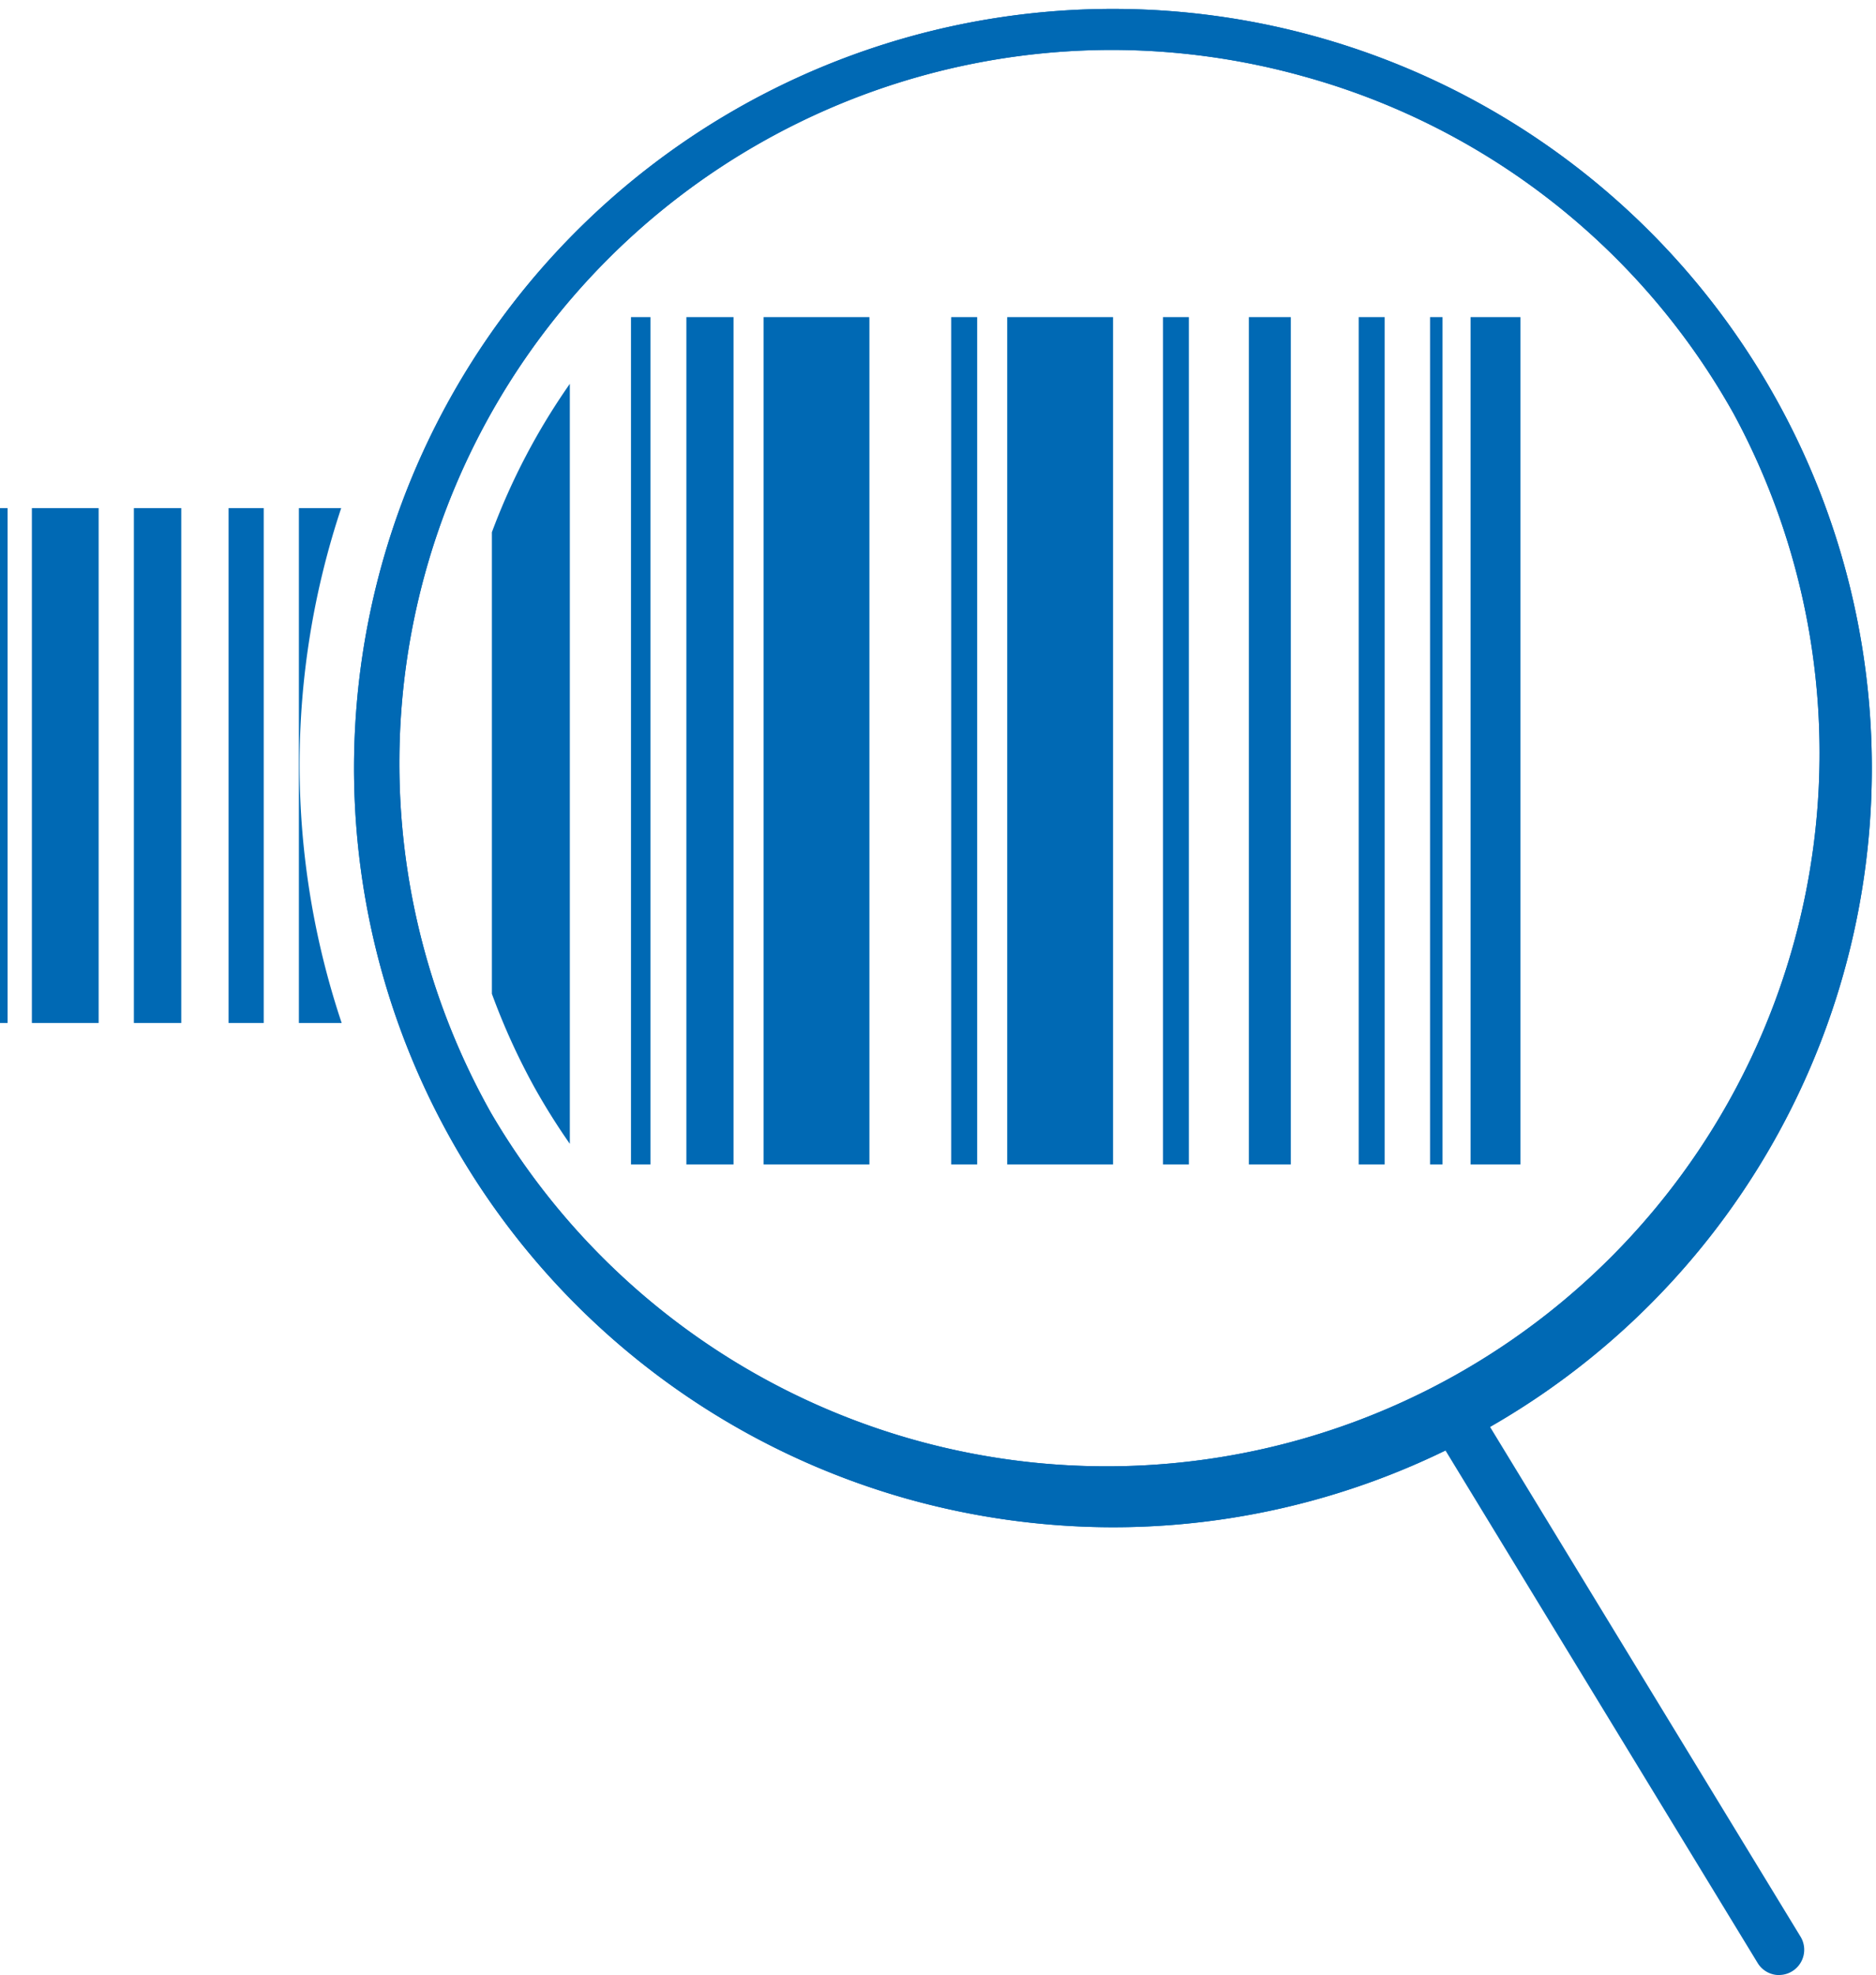 <svg xmlns="http://www.w3.org/2000/svg" width="27.365" height="28.803" viewBox="0 0 27.365 28.803">
  <g id="ePim_Blau_RGB_Beschriftet" transform="translate(-3.38 -0.26)">
    <g id="Gruppe_629" data-name="Gruppe 629" transform="translate(3.38 0.26)">
      <g id="Gruppe_608" data-name="Gruppe 608" transform="translate(5.094)">
        <path id="Pfad_280" data-name="Pfad 280" d="M21.461,22.53a11.172,11.172,0,0,1-3.021-.418,11.07,11.07,0,1,1,3.021.418ZM21.429.988a10.4,10.4,0,0,0-9.048,15.5A10.4,10.4,0,0,0,30.509,6.295,10.332,10.332,0,0,0,24.25,1.378,10.442,10.442,0,0,0,21.429.988Z" transform="translate(-10.313 -0.26)" fill="#0069b4"/>
      </g>
      <g id="Gruppe_609" data-name="Gruppe 609" transform="translate(5.094)">
        <path id="Pfad_281" data-name="Pfad 281" d="M21.461,22.53a11.172,11.172,0,0,1-3.021-.418,11.07,11.07,0,1,1,3.021.418ZM21.429.988a10.4,10.4,0,0,0-9.048,15.5A10.4,10.4,0,0,0,30.509,6.295,10.332,10.332,0,0,0,24.25,1.378,10.442,10.442,0,0,0,21.429.988Z" transform="translate(-10.313 -0.26)" fill="#0069b4"/>
      </g>
      <g id="Gruppe_610" data-name="Gruppe 610" transform="translate(21.044 20.616)">
        <line id="Linie_154" data-name="Linie 154" x2="4.541" y2="7.451" transform="translate(0.367 0.368)" fill="#fff"/>
        <path id="Pfad_282" data-name="Pfad 282" d="M36.925,36.5a.366.366,0,0,1-.314-.177l-4.54-7.451a.367.367,0,0,1,.627-.382l4.54,7.451a.368.368,0,0,1-.314.558Z" transform="translate(-32.017 -28.316)" fill="#0069b4"/>
      </g>
      <g id="Gruppe_615" data-name="Gruppe 615" transform="translate(0 7.409)">
        <g id="Gruppe_611" data-name="Gruppe 611">
          <rect id="Rechteck_692" data-name="Rechteck 692" width="0.111" height="7.508" fill="#0069b4"/>
        </g>
        <g id="Gruppe_612" data-name="Gruppe 612" transform="translate(3.334)">
          <rect id="Rechteck_693" data-name="Rechteck 693" width="0.513" height="7.508" fill="#0069b4"/>
        </g>
        <g id="Gruppe_613" data-name="Gruppe 613" transform="translate(1.953)">
          <rect id="Rechteck_694" data-name="Rechteck 694" width="0.691" height="7.508" fill="#0069b4"/>
        </g>
        <g id="Gruppe_614" data-name="Gruppe 614" transform="translate(0.465)">
          <rect id="Rechteck_695" data-name="Rechteck 695" width="0.974" height="7.508" fill="#0069b4"/>
        </g>
      </g>
      <g id="Gruppe_626" data-name="Gruppe 626" transform="translate(9.204 4.624)">
        <g id="Gruppe_616" data-name="Gruppe 616" transform="translate(12.247)">
          <rect id="Rechteck_696" data-name="Rechteck 696" width="0.728" height="12.356" fill="#0069b4"/>
        </g>
        <g id="Gruppe_617" data-name="Gruppe 617" transform="translate(10.615)">
          <rect id="Rechteck_697" data-name="Rechteck 697" width="0.379" height="12.356" fill="#0069b4"/>
        </g>
        <g id="Gruppe_618" data-name="Gruppe 618" transform="translate(11.656)">
          <rect id="Rechteck_698" data-name="Rechteck 698" width="0.182" height="12.356" fill="#0069b4"/>
        </g>
        <g id="Gruppe_619" data-name="Gruppe 619" transform="translate(7.76)">
          <rect id="Rechteck_699" data-name="Rechteck 699" width="0.378" height="12.356" fill="#0069b4"/>
        </g>
        <g id="Gruppe_620" data-name="Gruppe 620">
          <rect id="Rechteck_700" data-name="Rechteck 700" width="0.284" height="12.356" fill="#0069b4"/>
        </g>
        <g id="Gruppe_621" data-name="Gruppe 621" transform="translate(9.013)">
          <rect id="Rechteck_701" data-name="Rechteck 701" width="0.612" height="12.356" fill="#0069b4"/>
        </g>
        <g id="Gruppe_622" data-name="Gruppe 622" transform="translate(5.488)">
          <rect id="Rechteck_702" data-name="Rechteck 702" width="1.544" height="12.356" fill="#0069b4"/>
        </g>
        <g id="Gruppe_623" data-name="Gruppe 623" transform="translate(4.671)">
          <rect id="Rechteck_703" data-name="Rechteck 703" width="0.379" height="12.356" fill="#0069b4"/>
        </g>
        <g id="Gruppe_624" data-name="Gruppe 624" transform="translate(1.934)">
          <rect id="Rechteck_704" data-name="Rechteck 704" width="1.544" height="12.356" fill="#0069b4"/>
        </g>
        <g id="Gruppe_625" data-name="Gruppe 625" transform="translate(0.808)">
          <rect id="Rechteck_705" data-name="Rechteck 705" width="0.688" height="12.356" fill="#0069b4"/>
        </g>
      </g>
      <g id="Gruppe_627" data-name="Gruppe 627" transform="translate(7.175 5.597)">
        <path id="Pfad_283" data-name="Pfad 283" d="M14.281,18.958V7.876a9.612,9.612,0,0,0-1.137,2.164v6.73a9.757,9.757,0,0,0,.627,1.376Q14.008,18.568,14.281,18.958Z" transform="translate(-13.144 -7.876)" fill="#0069b4"/>
      </g>
      <g id="Gruppe_628" data-name="Gruppe 628" transform="translate(4.36 7.409)">
        <path id="Pfad_284" data-name="Pfad 284" d="M9.93,10.342H9.313V17.85h.624A11.849,11.849,0,0,1,9.93,10.342Z" transform="translate(-9.313 -10.342)" fill="#0069b4"/>
      </g>
    </g>
  </g>
</svg>
